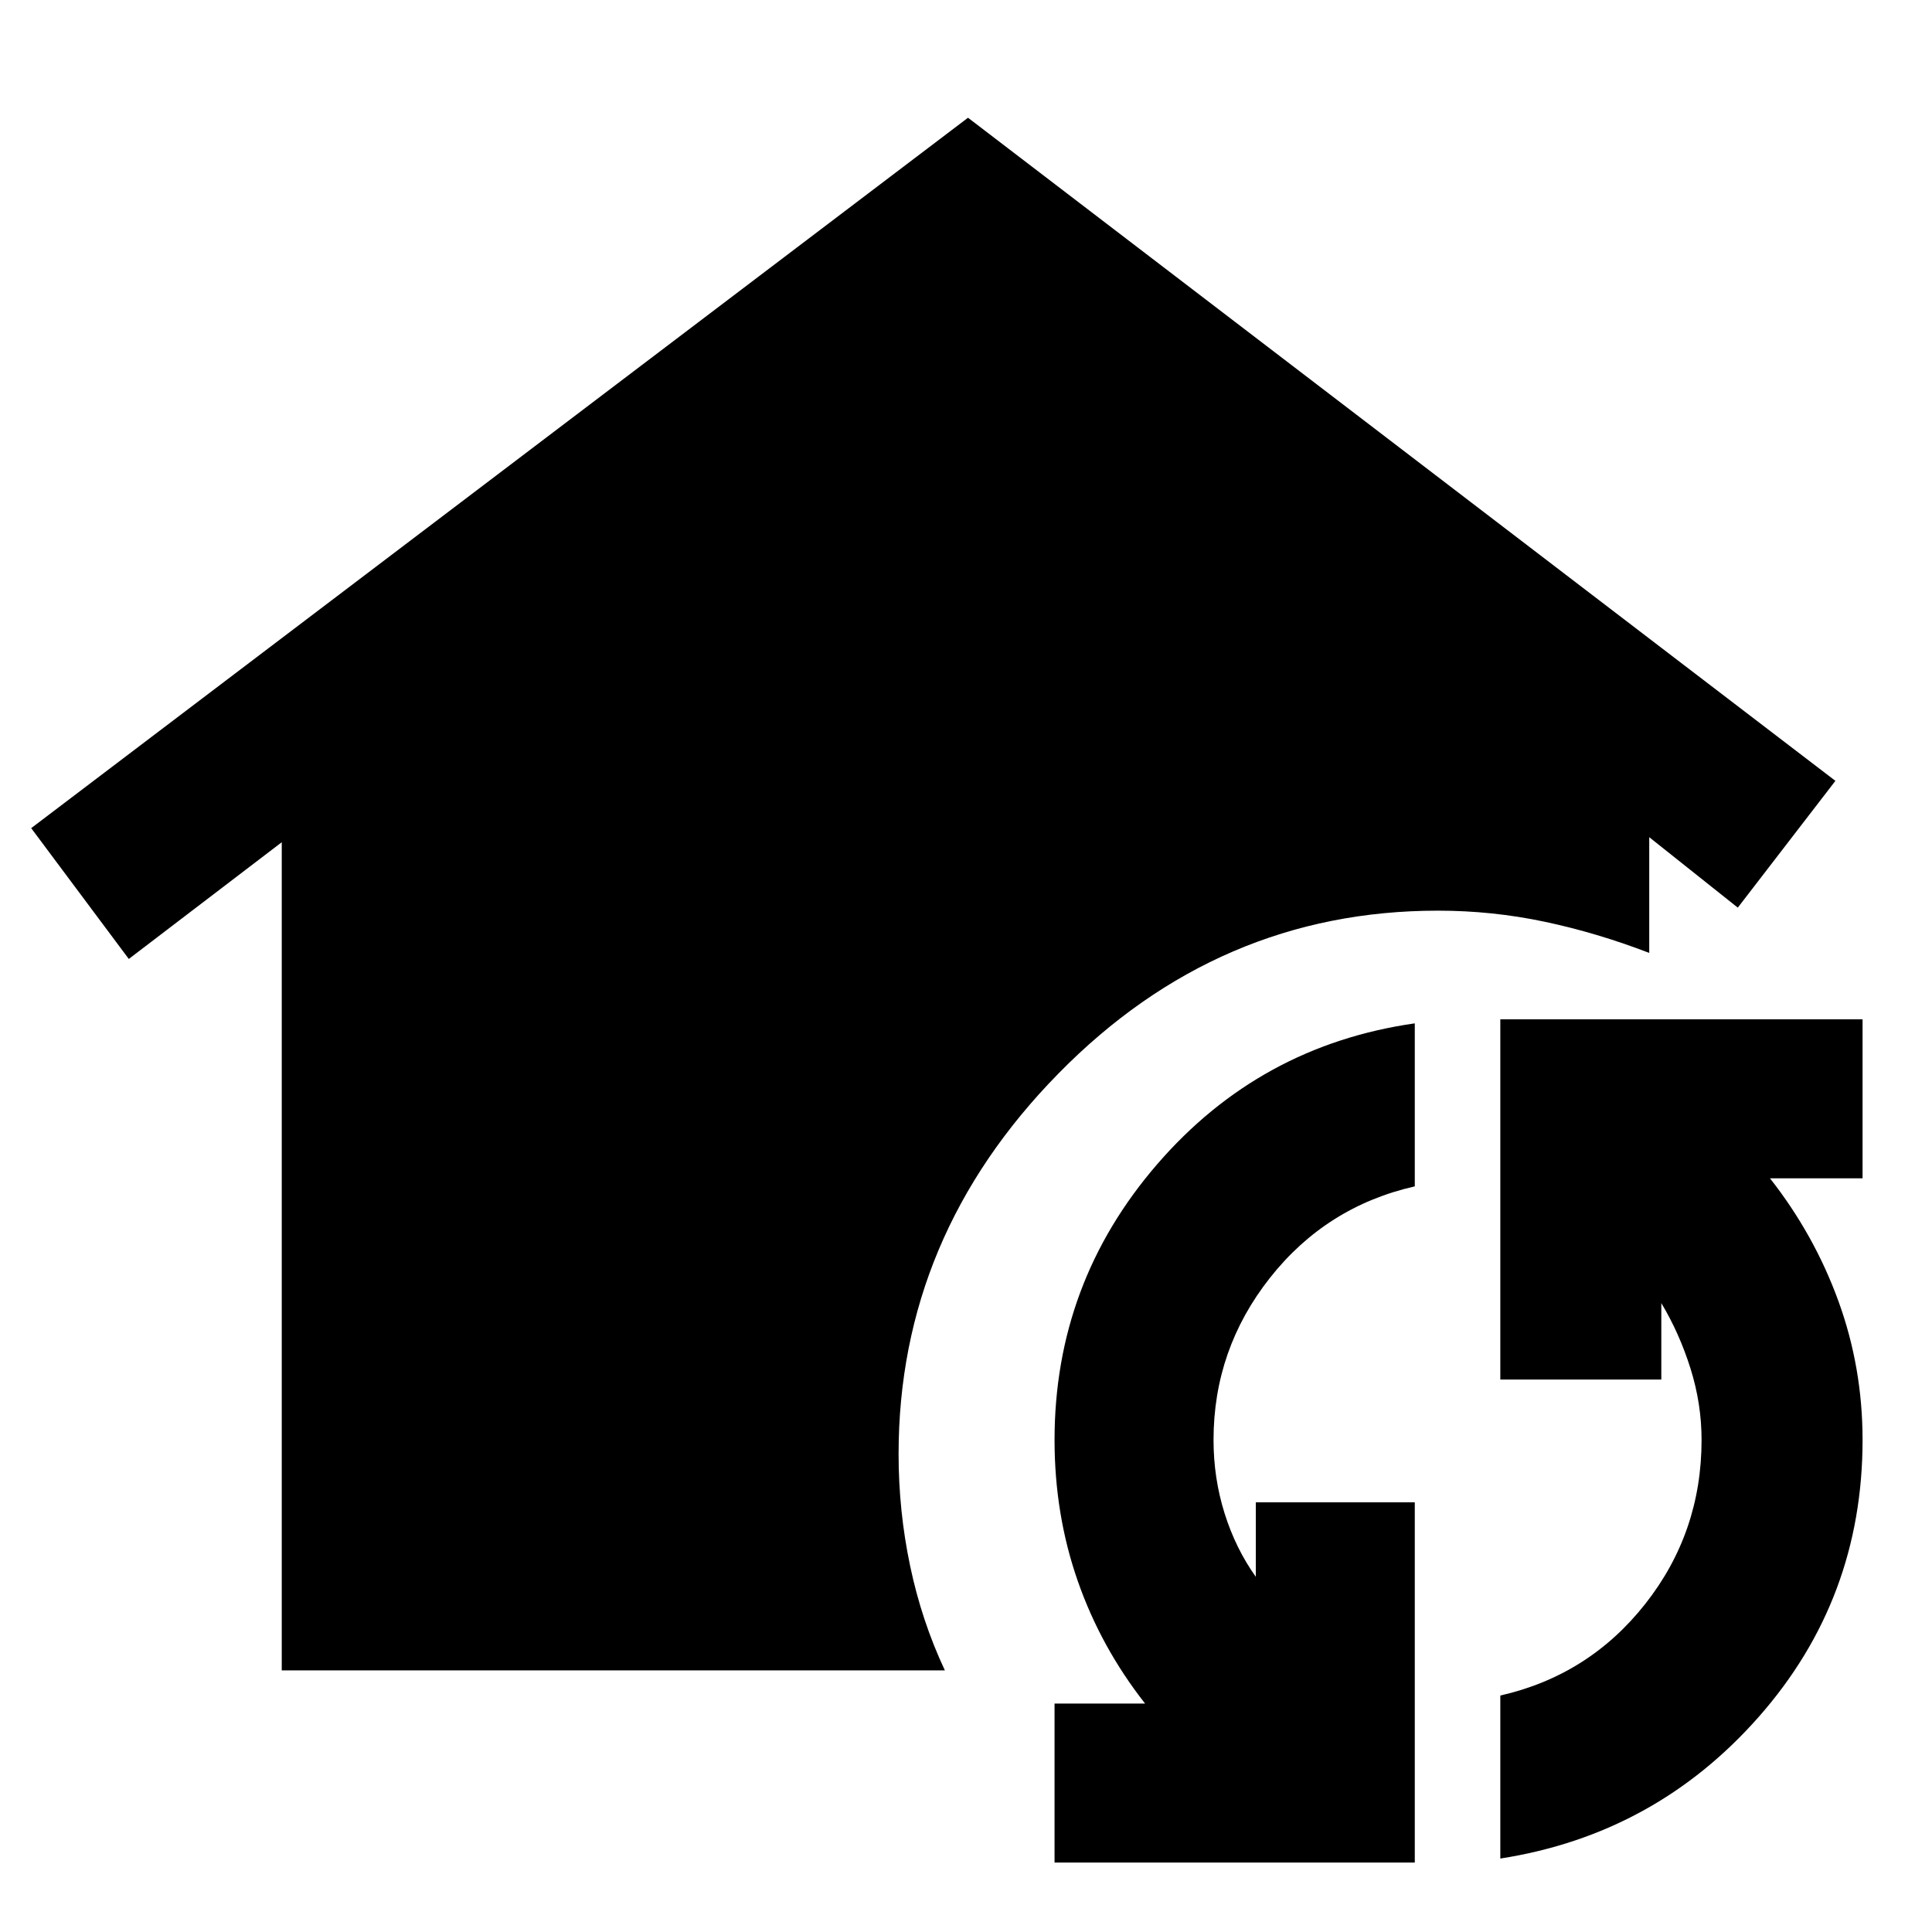<svg xmlns="http://www.w3.org/2000/svg" height="48" viewBox="0 -960 960 960" width="48"><path d="M140-130v-411.5l-76 58-48.5-65 465.5-353L912-572l-48.5 63-44-35v57.5q-26-10-52-15.5t-53-5.5q-109.14 0-188.57 80.93-79.43 80.93-79.43 189.07 0 28.33 5.75 55.67Q458-154.5 469.5-130H140Zm563 95.5H524v-79h45q-22-28-33.5-61t-11.5-70q0-78 51-137t128-70v81q-44 10-72 45.5t-28 80.5q0 19 5.5 36.5t15.5 31.5v-37h79v179Zm42.5-2v-81q44-10 72-45.5t28-81.5q0-18-5.5-35.5t-14.5-32.5v38h-80v-179h180v79h-46q22 28 34 61t12 69q0 79-51.5 137.5T745.5-36.5Z"/></svg>